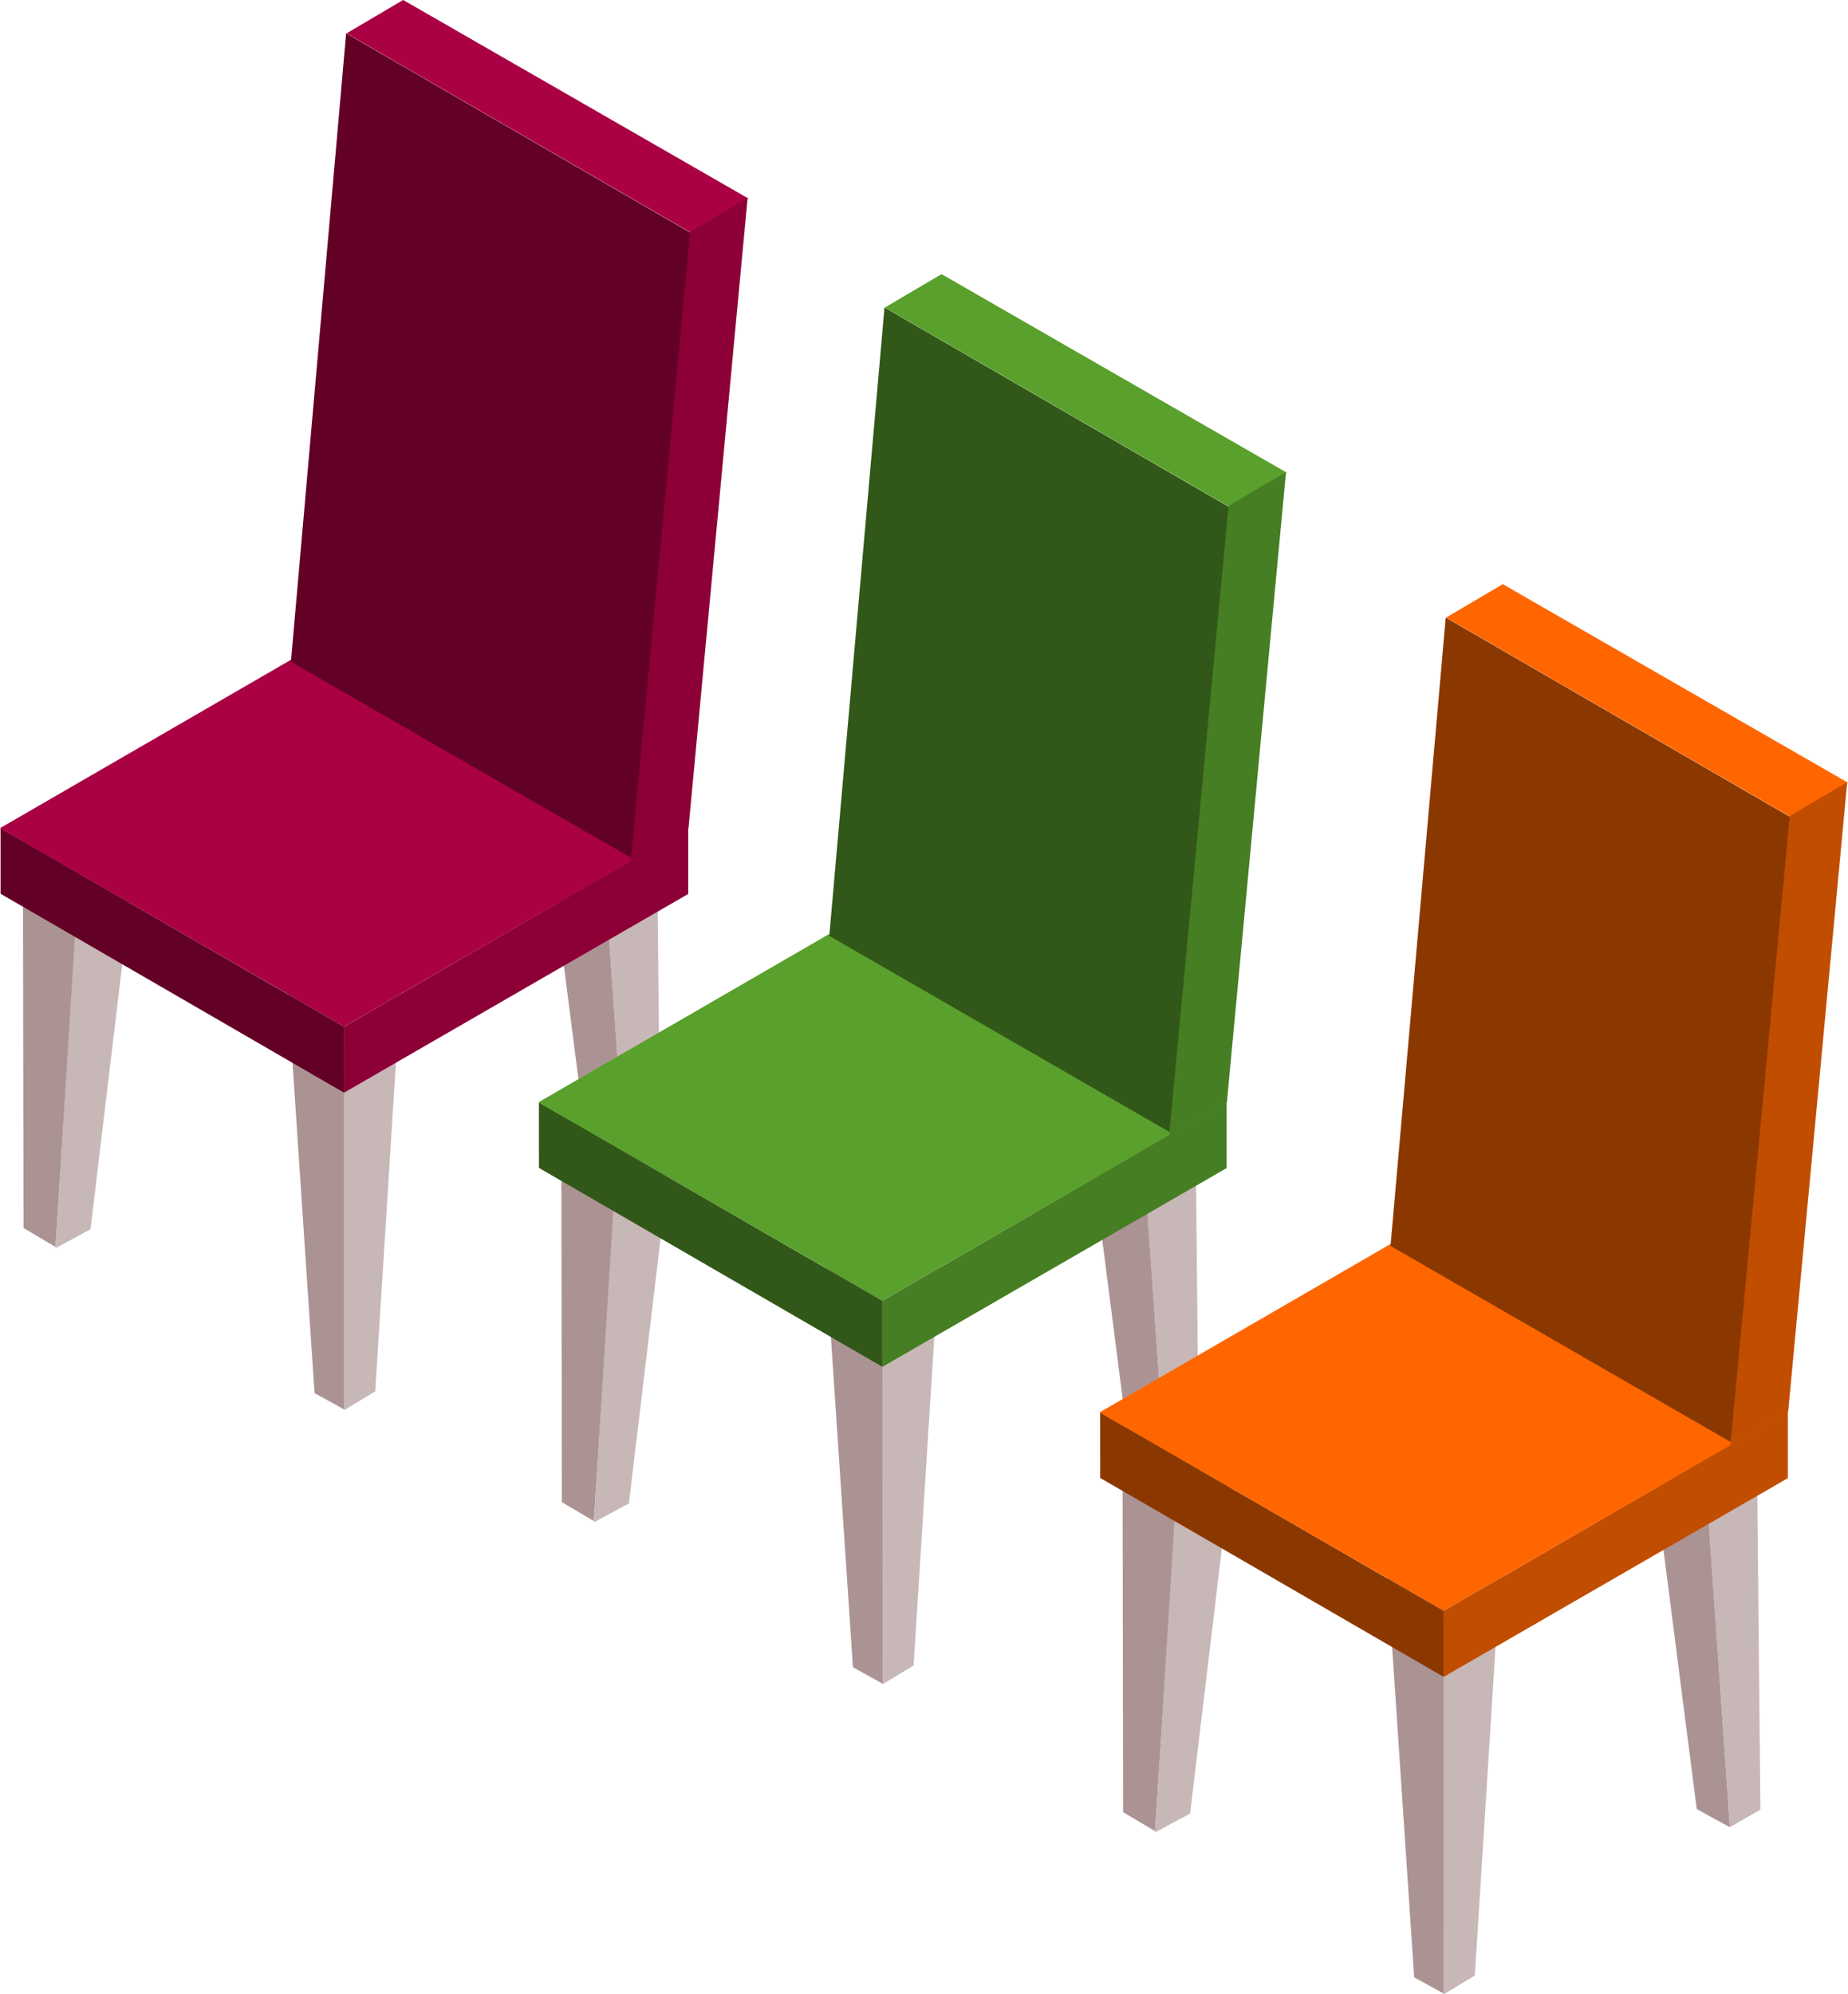 <?xml version="1.0" encoding="UTF-8" standalone="no"?>
<!-- Created with Inkscape (http://www.inkscape.org/) -->

<svg
   width="279.571"
   height="301.645"
   viewBox="0 0 73.97 79.81"
   version="1.1"
   id="svg5"
   inkscape:version="1.2 (dc2aedaf03, 2022-05-15)"
   sodipodi:docname="4-chairs.svg"
   xml:space="preserve"
   xmlns:inkscape="http://www.inkscape.org/namespaces/inkscape"
   xmlns:sodipodi="http://sodipodi.sourceforge.net/DTD/sodipodi-0.dtd"
   xmlns="http://www.w3.org/2000/svg"
   xmlns:svg="http://www.w3.org/2000/svg"><sodipodi:namedview
     id="namedview7"
     pagecolor="#ffffff"
     bordercolor="#666666"
     borderopacity="1.0"
     inkscape:showpageshadow="2"
     inkscape:pageopacity="0.0"
     inkscape:pagecheckerboard="0"
     inkscape:deskcolor="#d1d1d1"
     inkscape:document-units="mm"
     showgrid="true"
     inkscape:zoom="2.8649831"
     inkscape:cx="104.53814"
     inkscape:cy="134.90481"
     inkscape:window-width="1920"
     inkscape:window-height="991"
     inkscape:window-x="-9"
     inkscape:window-y="-9"
     inkscape:window-maximized="1"
     inkscape:current-layer="g62325"><inkscape:grid
       type="axonomgrid"
       id="grid1326"
       snapvisiblegridlinesonly="false"
       units="px"
       spacingy="2.646"
       originx="169.333"
       originy="95.25" /></sodipodi:namedview><defs
     id="defs2" /><g
     inkscape:label="Layer 1"
     inkscape:groupmode="layer"
     id="layer1"
     transform="translate(-146.482,-77.551)"><g
       id="g62286"
       inkscape:label="Chair"
       transform="translate(139.981,-51.477)"><path
         id="path62262"
         style="fill:#ac9393;fill-opacity:1;stroke:#99e4ff;stroke-width:0;stroke-linecap:round;stroke-miterlimit:18.1;stroke-dashoffset:5.074;paint-order:markers fill stroke"
         d="m 17.988,168.243 2.298,1.328 -0.003,15.867 -1.192,-0.66 z"
         sodipodi:nodetypes="ccccc"
         inkscape:transform-center-x="4.2481343" /><path
         id="path62264"
         style="fill:#c8b7b7;fill-opacity:1;stroke:#99e4ff;stroke-width:0;stroke-linecap:round;stroke-miterlimit:18.1;stroke-dashoffset:5.074;paint-order:markers fill stroke"
         d="m 20.281,185.459 -0.015,-15.865 2.291,-1.343 -1.037,16.457 z"
         sodipodi:nodetypes="ccccc" /><path
         id="path62266"
         style="fill:#ac9393;fill-opacity:1;stroke:#99e4ff;stroke-width:0;stroke-linecap:round;stroke-miterlimit:18.1;stroke-dashoffset:5.074;paint-order:markers fill stroke"
         d="m 28.368,162.194 2.306,1.32 1.058,15.262 -1.33,-0.729 z"
         sodipodi:nodetypes="ccccc"
         inkscape:transform-center-x="4.2481343" /><path
         id="path62268"
         style="fill:#c8b7b7;fill-opacity:1;stroke:#99e4ff;stroke-width:0;stroke-linecap:round;stroke-miterlimit:18.1;stroke-dashoffset:5.074;paint-order:markers fill stroke"
         d="m 31.73,178.774 -1.068,-15.261 2.135,-1.172 0.153,15.727 z"
         sodipodi:nodetypes="ccccc" /><path
         id="path62270"
         style="fill:#ac9393;fill-opacity:1;stroke:#99e4ff;stroke-width:0;stroke-linecap:round;stroke-miterlimit:18.1;stroke-dashoffset:5.074;paint-order:markers fill stroke"
         d="m 7.416,162.33 2.306,1.287 -1,15.313 -1.28,-0.758 z"
         sodipodi:nodetypes="ccccc"
         inkscape:transform-center-x="4.2481343" /><path
         id="path62272"
         style="fill:#c8b7b7;fill-opacity:1;stroke:#99e4ff;stroke-width:0;stroke-linecap:round;stroke-miterlimit:18.1;stroke-dashoffset:5.074;paint-order:markers fill stroke"
         d="m 8.723,178.979 0.955,-15.355 2.356,-1.351 -1.91,15.951 z"
         sodipodi:nodetypes="ccccc" /><path
         id="path62274"
         style="fill:#8d0037;fill-opacity:1;stroke:#99e4ff;stroke-width:0;stroke-linecap:round;stroke-miterlimit:18.1;stroke-dashoffset:5.074;paint-order:markers fill stroke"
         d="m 20.262,172.762 0.002,-2.64 13.785,-7.985 1.5e-5,2.666 z"
         sodipodi:nodetypes="ccccc" /><path
         id="path62276"
         style="fill:#630026;fill-opacity:1;stroke:#99e4ff;stroke-width:0;stroke-linecap:round;stroke-miterlimit:18.1;stroke-dashoffset:5.074;paint-order:markers fill stroke"
         d="m 6.523,162.176 13.745,7.939 0.001,2.64 -13.745,-7.959 z"
         sodipodi:nodetypes="ccccc"
         inkscape:transform-center-x="4.2481343" /><path
         id="path62278"
         style="fill:#aa0044;fill-opacity:1;stroke:#99e4ff;stroke-width:0;stroke-linecap:round;stroke-miterlimit:18.1;stroke-dashoffset:5.074;paint-order:markers fill stroke"
         d="M 34.063,162.146 20.273,170.109 6.501,162.171 20.256,154.212 Z"
         sodipodi:nodetypes="ccccc" /><path
         id="path62280"
         style="fill:#630026;fill-opacity:1;stroke:#99e4ff;stroke-width:0;stroke-linecap:round;stroke-miterlimit:18.1;stroke-dashoffset:5.074;paint-order:markers fill stroke"
         d="m 20.355,130.362 13.792,7.983 -2.258,25.086 -13.744,-7.92 z"
         sodipodi:nodetypes="ccccc"
         inkscape:transform-center-x="4.2481343" /><path
         id="path62282"
         style="fill:#aa0044;fill-opacity:1;stroke:#99e4ff;stroke-width:0;stroke-linecap:round;stroke-miterlimit:18.1;stroke-dashoffset:5.074;paint-order:markers fill stroke"
         d="m 36.458,136.973 -2.338,1.345 -13.748,-7.955 2.266,-1.336 z"
         sodipodi:nodetypes="ccccc" /><path
         id="path62284"
         style="fill:#8d0037;fill-opacity:1;stroke:#99e4ff;stroke-width:0;stroke-linecap:round;stroke-miterlimit:18.1;stroke-dashoffset:5.074;paint-order:markers fill stroke"
         d="m 31.748,163.497 2.378,-25.195 2.3,-1.353 -2.365,25.205 z"
         sodipodi:nodetypes="ccccc" /></g><g
       id="g62325"
       inkscape:label="Chair"
       transform="translate(161.531,-40.506)"><path
         id="path62301"
         style="fill:#ac9393;fill-opacity:1;stroke:#99e4ff;stroke-width:0;stroke-linecap:round;stroke-miterlimit:18.1;stroke-dashoffset:5.074;paint-order:markers fill stroke"
         d="m 17.988,168.243 2.298,1.328 -0.003,15.867 -1.192,-0.66 z"
         sodipodi:nodetypes="ccccc"
         inkscape:transform-center-x="4.2481343" /><path
         id="path62303"
         style="fill:#c8b7b7;fill-opacity:1;stroke:#99e4ff;stroke-width:0;stroke-linecap:round;stroke-miterlimit:18.1;stroke-dashoffset:5.074;paint-order:markers fill stroke"
         d="m 20.281,185.459 -0.015,-15.865 2.291,-1.343 -1.037,16.457 z"
         sodipodi:nodetypes="ccccc" /><path
         id="path62305"
         style="fill:#ac9393;fill-opacity:1;stroke:#99e4ff;stroke-width:0;stroke-linecap:round;stroke-miterlimit:18.1;stroke-dashoffset:5.074;paint-order:markers fill stroke"
         d="m 28.368,162.194 2.306,1.32 1.058,15.262 -1.33,-0.729 z"
         sodipodi:nodetypes="ccccc"
         inkscape:transform-center-x="4.2481343" /><path
         id="path62307"
         style="fill:#c8b7b7;fill-opacity:1;stroke:#99e4ff;stroke-width:0;stroke-linecap:round;stroke-miterlimit:18.1;stroke-dashoffset:5.074;paint-order:markers fill stroke"
         d="m 31.73,178.774 -1.068,-15.261 2.135,-1.172 0.153,15.727 z"
         sodipodi:nodetypes="ccccc" /><path
         id="path62309"
         style="fill:#ac9393;fill-opacity:1;stroke:#99e4ff;stroke-width:0;stroke-linecap:round;stroke-miterlimit:18.1;stroke-dashoffset:5.074;paint-order:markers fill stroke"
         d="m 7.416,162.33 2.306,1.287 -1,15.313 -1.28,-0.758 z"
         sodipodi:nodetypes="ccccc"
         inkscape:transform-center-x="4.2481343" /><path
         id="path62311"
         style="fill:#c8b7b7;fill-opacity:1;stroke:#99e4ff;stroke-width:0;stroke-linecap:round;stroke-miterlimit:18.1;stroke-dashoffset:5.074;paint-order:markers fill stroke"
         d="m 8.723,178.979 0.955,-15.355 2.356,-1.351 -1.91,15.951 z"
         sodipodi:nodetypes="ccccc" /><path
         id="path62313"
         style="fill:#467e23;fill-opacity:1;stroke:#99e4ff;stroke-width:0;stroke-linecap:round;stroke-miterlimit:18.1;stroke-dashoffset:5.074;paint-order:markers fill stroke"
         d="m 20.262,172.762 0.002,-2.64 13.785,-7.985 1.5e-5,2.666 z"
         sodipodi:nodetypes="ccccc" /><path
         id="path62315"
         style="fill:#315818;fill-opacity:1;stroke:#99e4ff;stroke-width:0;stroke-linecap:round;stroke-miterlimit:18.1;stroke-dashoffset:5.074;paint-order:markers fill stroke"
         d="m 6.523,162.176 13.745,7.939 0.001,2.64 -13.745,-7.959 z"
         sodipodi:nodetypes="ccccc"
         inkscape:transform-center-x="4.2481343" /><path
         id="path62317"
         style="fill:#5aa02c;fill-opacity:1;stroke:#99e4ff;stroke-width:0;stroke-linecap:round;stroke-miterlimit:18.1;stroke-dashoffset:5.074;paint-order:markers fill stroke"
         d="M 34.063,162.146 20.273,170.109 6.501,162.171 20.256,154.212 Z"
         sodipodi:nodetypes="ccccc" /><path
         id="path62319"
         style="fill:#315818;fill-opacity:1;stroke:#99e4ff;stroke-width:0;stroke-linecap:round;stroke-miterlimit:18.1;stroke-dashoffset:5.074;paint-order:markers fill stroke"
         d="m 20.355,130.362 13.792,7.983 -2.258,25.086 -13.744,-7.92 z"
         sodipodi:nodetypes="ccccc"
         inkscape:transform-center-x="4.2481343" /><path
         id="path62321"
         style="fill:#5aa02c;fill-opacity:1;stroke:#99e4ff;stroke-width:0;stroke-linecap:round;stroke-miterlimit:18.1;stroke-dashoffset:5.074;paint-order:markers fill stroke"
         d="m 36.458,136.973 -2.338,1.345 -13.748,-7.955 2.266,-1.336 z"
         sodipodi:nodetypes="ccccc" /><path
         id="path62323"
         style="fill:#467e23;fill-opacity:1;stroke:#99e4ff;stroke-width:0;stroke-linecap:round;stroke-miterlimit:18.1;stroke-dashoffset:5.074;paint-order:markers fill stroke"
         d="m 31.748,163.497 2.378,-25.195 2.3,-1.353 -2.365,25.205 z"
         sodipodi:nodetypes="ccccc" /></g><g
       id="g62364"
       inkscape:label="Chair"
       transform="translate(183.995,-28.098)"><path
         id="path62340"
         style="fill:#ac9393;fill-opacity:1;stroke:#99e4ff;stroke-width:0;stroke-linecap:round;stroke-miterlimit:18.1;stroke-dashoffset:5.074;paint-order:markers fill stroke"
         d="m 17.988,168.243 2.298,1.328 -0.003,15.867 -1.192,-0.66 z"
         sodipodi:nodetypes="ccccc"
         inkscape:transform-center-x="4.2481343" /><path
         id="path62342"
         style="fill:#c8b7b7;fill-opacity:1;stroke:#99e4ff;stroke-width:0;stroke-linecap:round;stroke-miterlimit:18.1;stroke-dashoffset:5.074;paint-order:markers fill stroke"
         d="m 20.281,185.459 -0.015,-15.865 2.291,-1.343 -1.037,16.457 z"
         sodipodi:nodetypes="ccccc" /><path
         id="path62344"
         style="fill:#ac9393;fill-opacity:1;stroke:#99e4ff;stroke-width:0;stroke-linecap:round;stroke-miterlimit:18.1;stroke-dashoffset:5.074;paint-order:markers fill stroke"
         d="m 28.368,162.194 2.306,1.32 1.058,15.262 -1.33,-0.729 z"
         sodipodi:nodetypes="ccccc"
         inkscape:transform-center-x="4.2481343" /><path
         id="path62346"
         style="fill:#c8b7b7;fill-opacity:1;stroke:#99e4ff;stroke-width:0;stroke-linecap:round;stroke-miterlimit:18.1;stroke-dashoffset:5.074;paint-order:markers fill stroke"
         d="m 31.73,178.774 -1.068,-15.261 2.135,-1.172 0.153,15.727 z"
         sodipodi:nodetypes="ccccc" /><path
         id="path62348"
         style="fill:#ac9393;fill-opacity:1;stroke:#99e4ff;stroke-width:0;stroke-linecap:round;stroke-miterlimit:18.1;stroke-dashoffset:5.074;paint-order:markers fill stroke"
         d="m 7.416,162.33 2.306,1.287 -1,15.313 -1.28,-0.758 z"
         sodipodi:nodetypes="ccccc"
         inkscape:transform-center-x="4.2481343" /><path
         id="path62350"
         style="fill:#c8b7b7;fill-opacity:1;stroke:#99e4ff;stroke-width:0;stroke-linecap:round;stroke-miterlimit:18.1;stroke-dashoffset:5.074;paint-order:markers fill stroke"
         d="m 8.723,178.979 0.955,-15.355 2.356,-1.351 -1.91,15.951 z"
         sodipodi:nodetypes="ccccc" /><path
         id="path62352"
         style="fill:#c14d00;fill-opacity:1;stroke:#99e4ff;stroke-width:0;stroke-linecap:round;stroke-miterlimit:18.1;stroke-dashoffset:5.074;paint-order:markers fill stroke"
         d="m 20.262,172.762 0.002,-2.64 13.785,-7.985 1.5e-5,2.666 z"
         sodipodi:nodetypes="ccccc" /><path
         id="path62354"
         style="fill:#8b3800;fill-opacity:1;stroke:#99e4ff;stroke-width:0;stroke-linecap:round;stroke-miterlimit:18.1;stroke-dashoffset:5.074;paint-order:markers fill stroke"
         d="m 6.523,162.176 13.745,7.939 0.001,2.64 -13.745,-7.959 z"
         sodipodi:nodetypes="ccccc"
         inkscape:transform-center-x="4.2481343" /><path
         id="path62356"
         style="fill:#ff6600;fill-opacity:1;stroke:#99e4ff;stroke-width:0;stroke-linecap:round;stroke-miterlimit:18.1;stroke-dashoffset:5.074;paint-order:markers fill stroke"
         d="M 34.063,162.146 20.273,170.109 6.501,162.171 20.256,154.212 Z"
         sodipodi:nodetypes="ccccc" /><path
         id="path62358"
         style="fill:#8b3800;fill-opacity:1;stroke:#99e4ff;stroke-width:0;stroke-linecap:round;stroke-miterlimit:18.1;stroke-dashoffset:5.074;paint-order:markers fill stroke"
         d="m 20.355,130.362 13.792,7.983 -2.258,25.086 -13.744,-7.92 z"
         sodipodi:nodetypes="ccccc"
         inkscape:transform-center-x="4.2481343" /><path
         id="path62360"
         style="fill:#ff6600;fill-opacity:1;stroke:#99e4ff;stroke-width:0;stroke-linecap:round;stroke-miterlimit:18.1;stroke-dashoffset:5.074;paint-order:markers fill stroke"
         d="m 36.458,136.973 -2.338,1.345 -13.748,-7.955 2.266,-1.336 z"
         sodipodi:nodetypes="ccccc" /><path
         id="path62362"
         style="fill:#c14d00;fill-opacity:1;stroke:#99e4ff;stroke-width:0;stroke-linecap:round;stroke-miterlimit:18.1;stroke-dashoffset:5.074;paint-order:markers fill stroke"
         d="m 31.748,163.497 2.378,-25.195 2.3,-1.353 -2.365,25.205 z"
         sodipodi:nodetypes="ccccc" /></g></g></svg>
